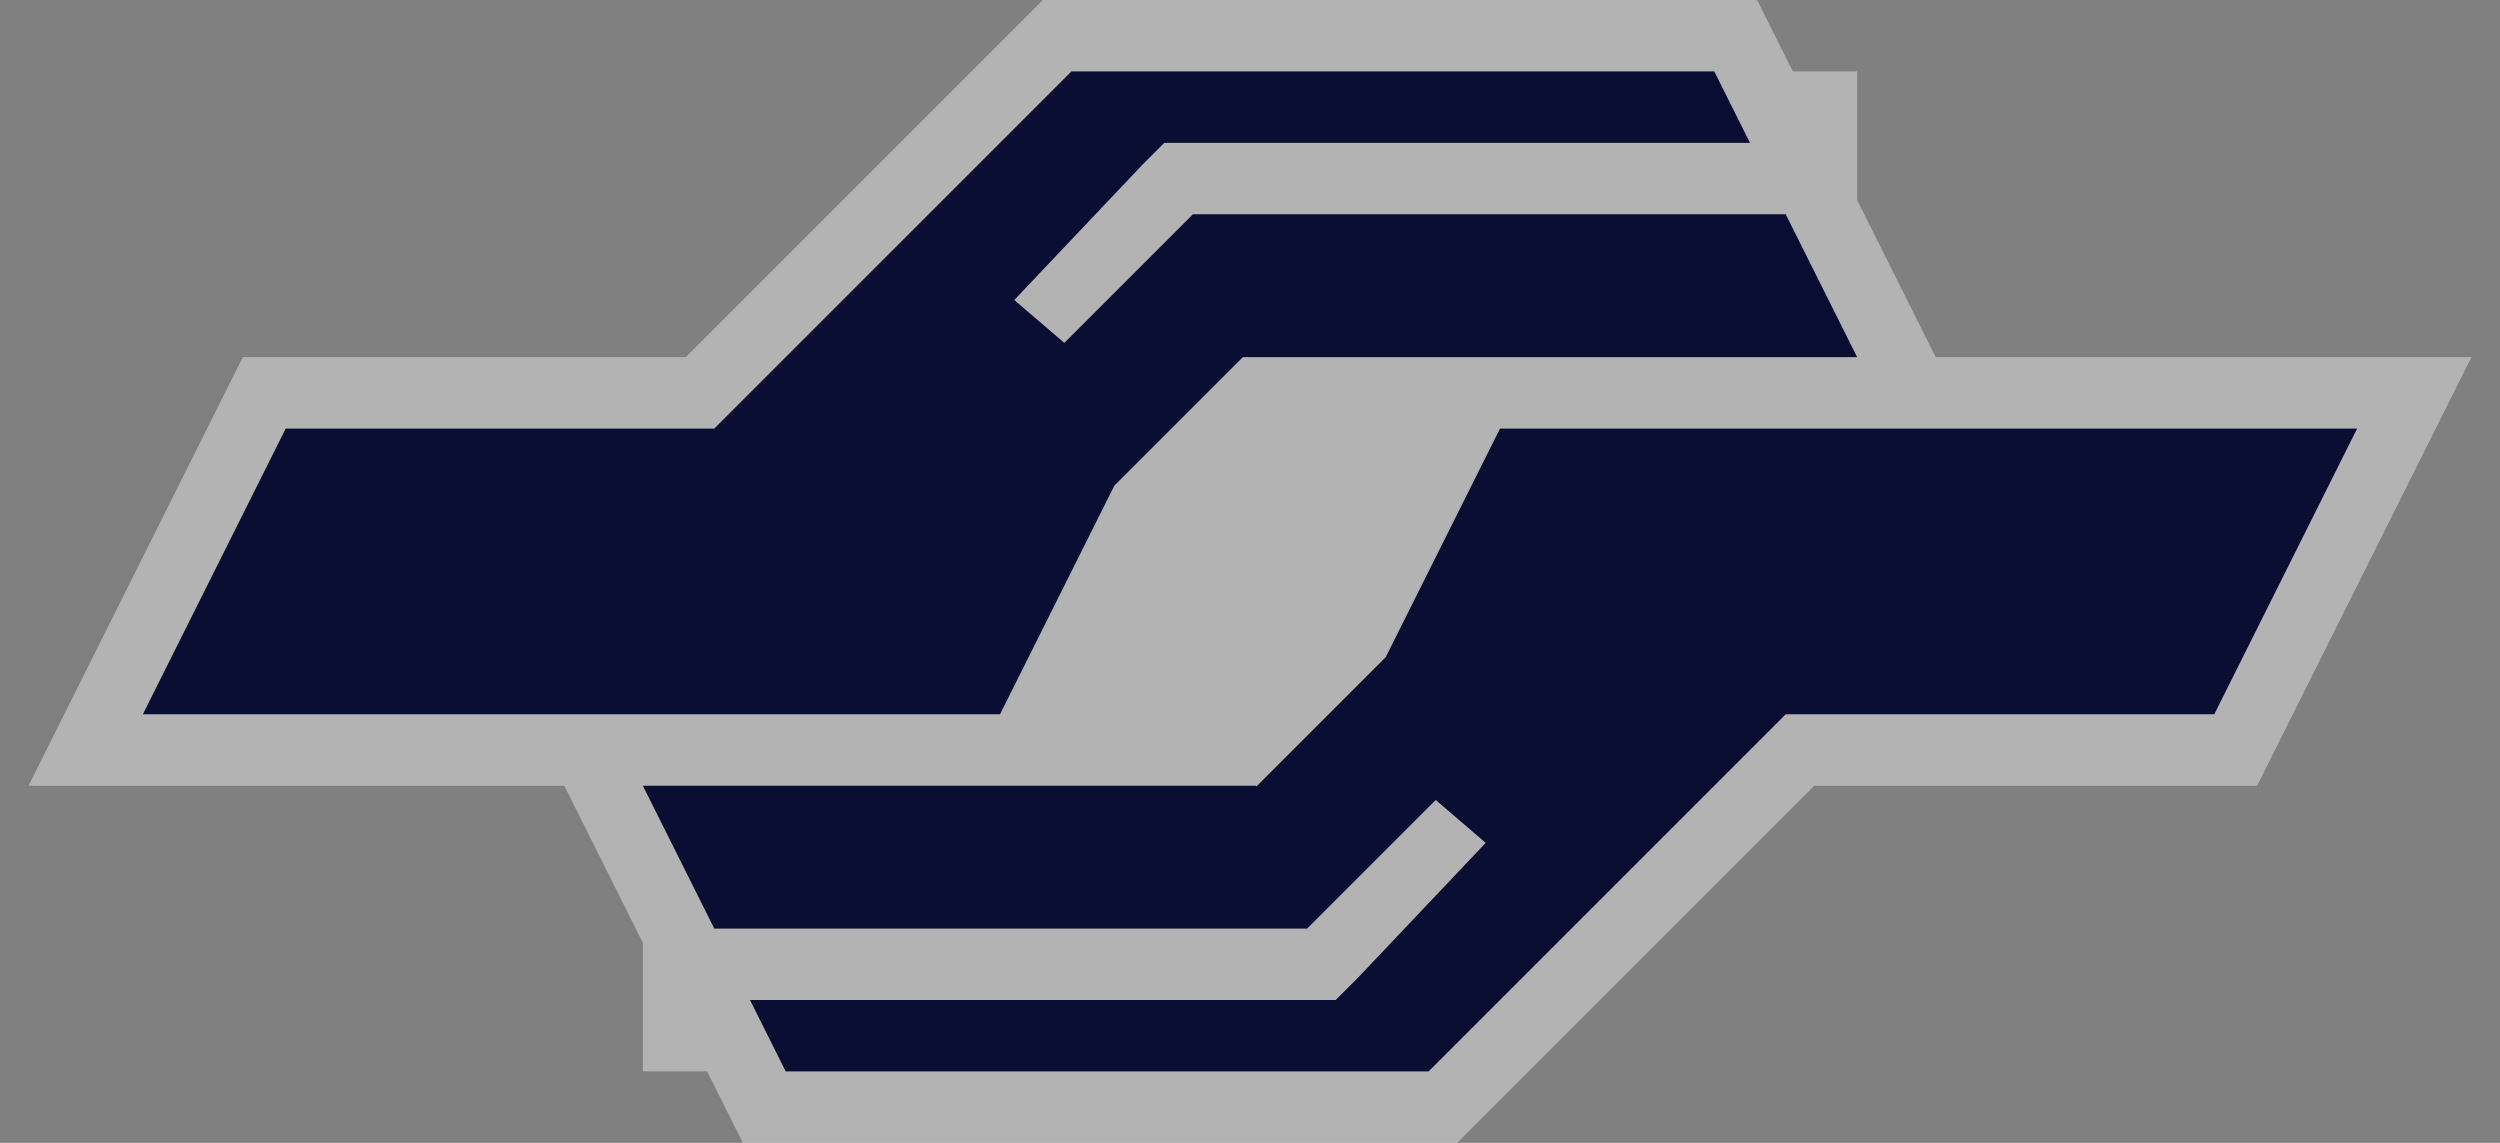 <svg width="35" height="16" viewBox="0 0 35 16">
  <rect x="0" y="0" width="35" height="16" fill="#808080" stroke="none"/>
  <g fill="none">
    <polygon fill="#FFF" points="33 5 27.1 5 26.9 4.6 26 2.8 26 2 26 1 25.1 1 24.9 .6 24.6 0 24 0 16 0 15 0 14.6 0 14.3 .3 13.6 1 9.6 5 4 5 3.4 5 3.1 5.6 1.1 9.6 .4 11 2 11 7.9 11 8.1 11.4 9 13.2 9 14 9 15 9.9 15 10.1 15.4 10.4 16 11 16 19 16 20 16 20.4 16 20.7 15.7 21.4 15 25.4 11 31 11 31.6 11 31.9 10.4 33.9 6.4 34.6 5" opacity=".4"/>
    <path fill="#0B0E33" d="M19,13.7 L20.8,11.8 L20.1,11.2 L18.3,13 L10,13 L9,11 L17.582,11 L17.591,11.009 L19.4,9.2 L21,6 L33,6 L31,10 L25,10 L20,15 L11,15 L10.5,14 L18.7,14 L19,13.7 Z M16,2.3 L14.2,4.2 L14.9,4.8 L16.7,3 L25,3 L26,5 L17.4,5 L15.6,6.8 L14,10 L2,10 L4,6 L10,6 L15,1 L24,1 L24.5,2 L16.3,2 L16,2.3 Z"/>
  </g>
</svg>
